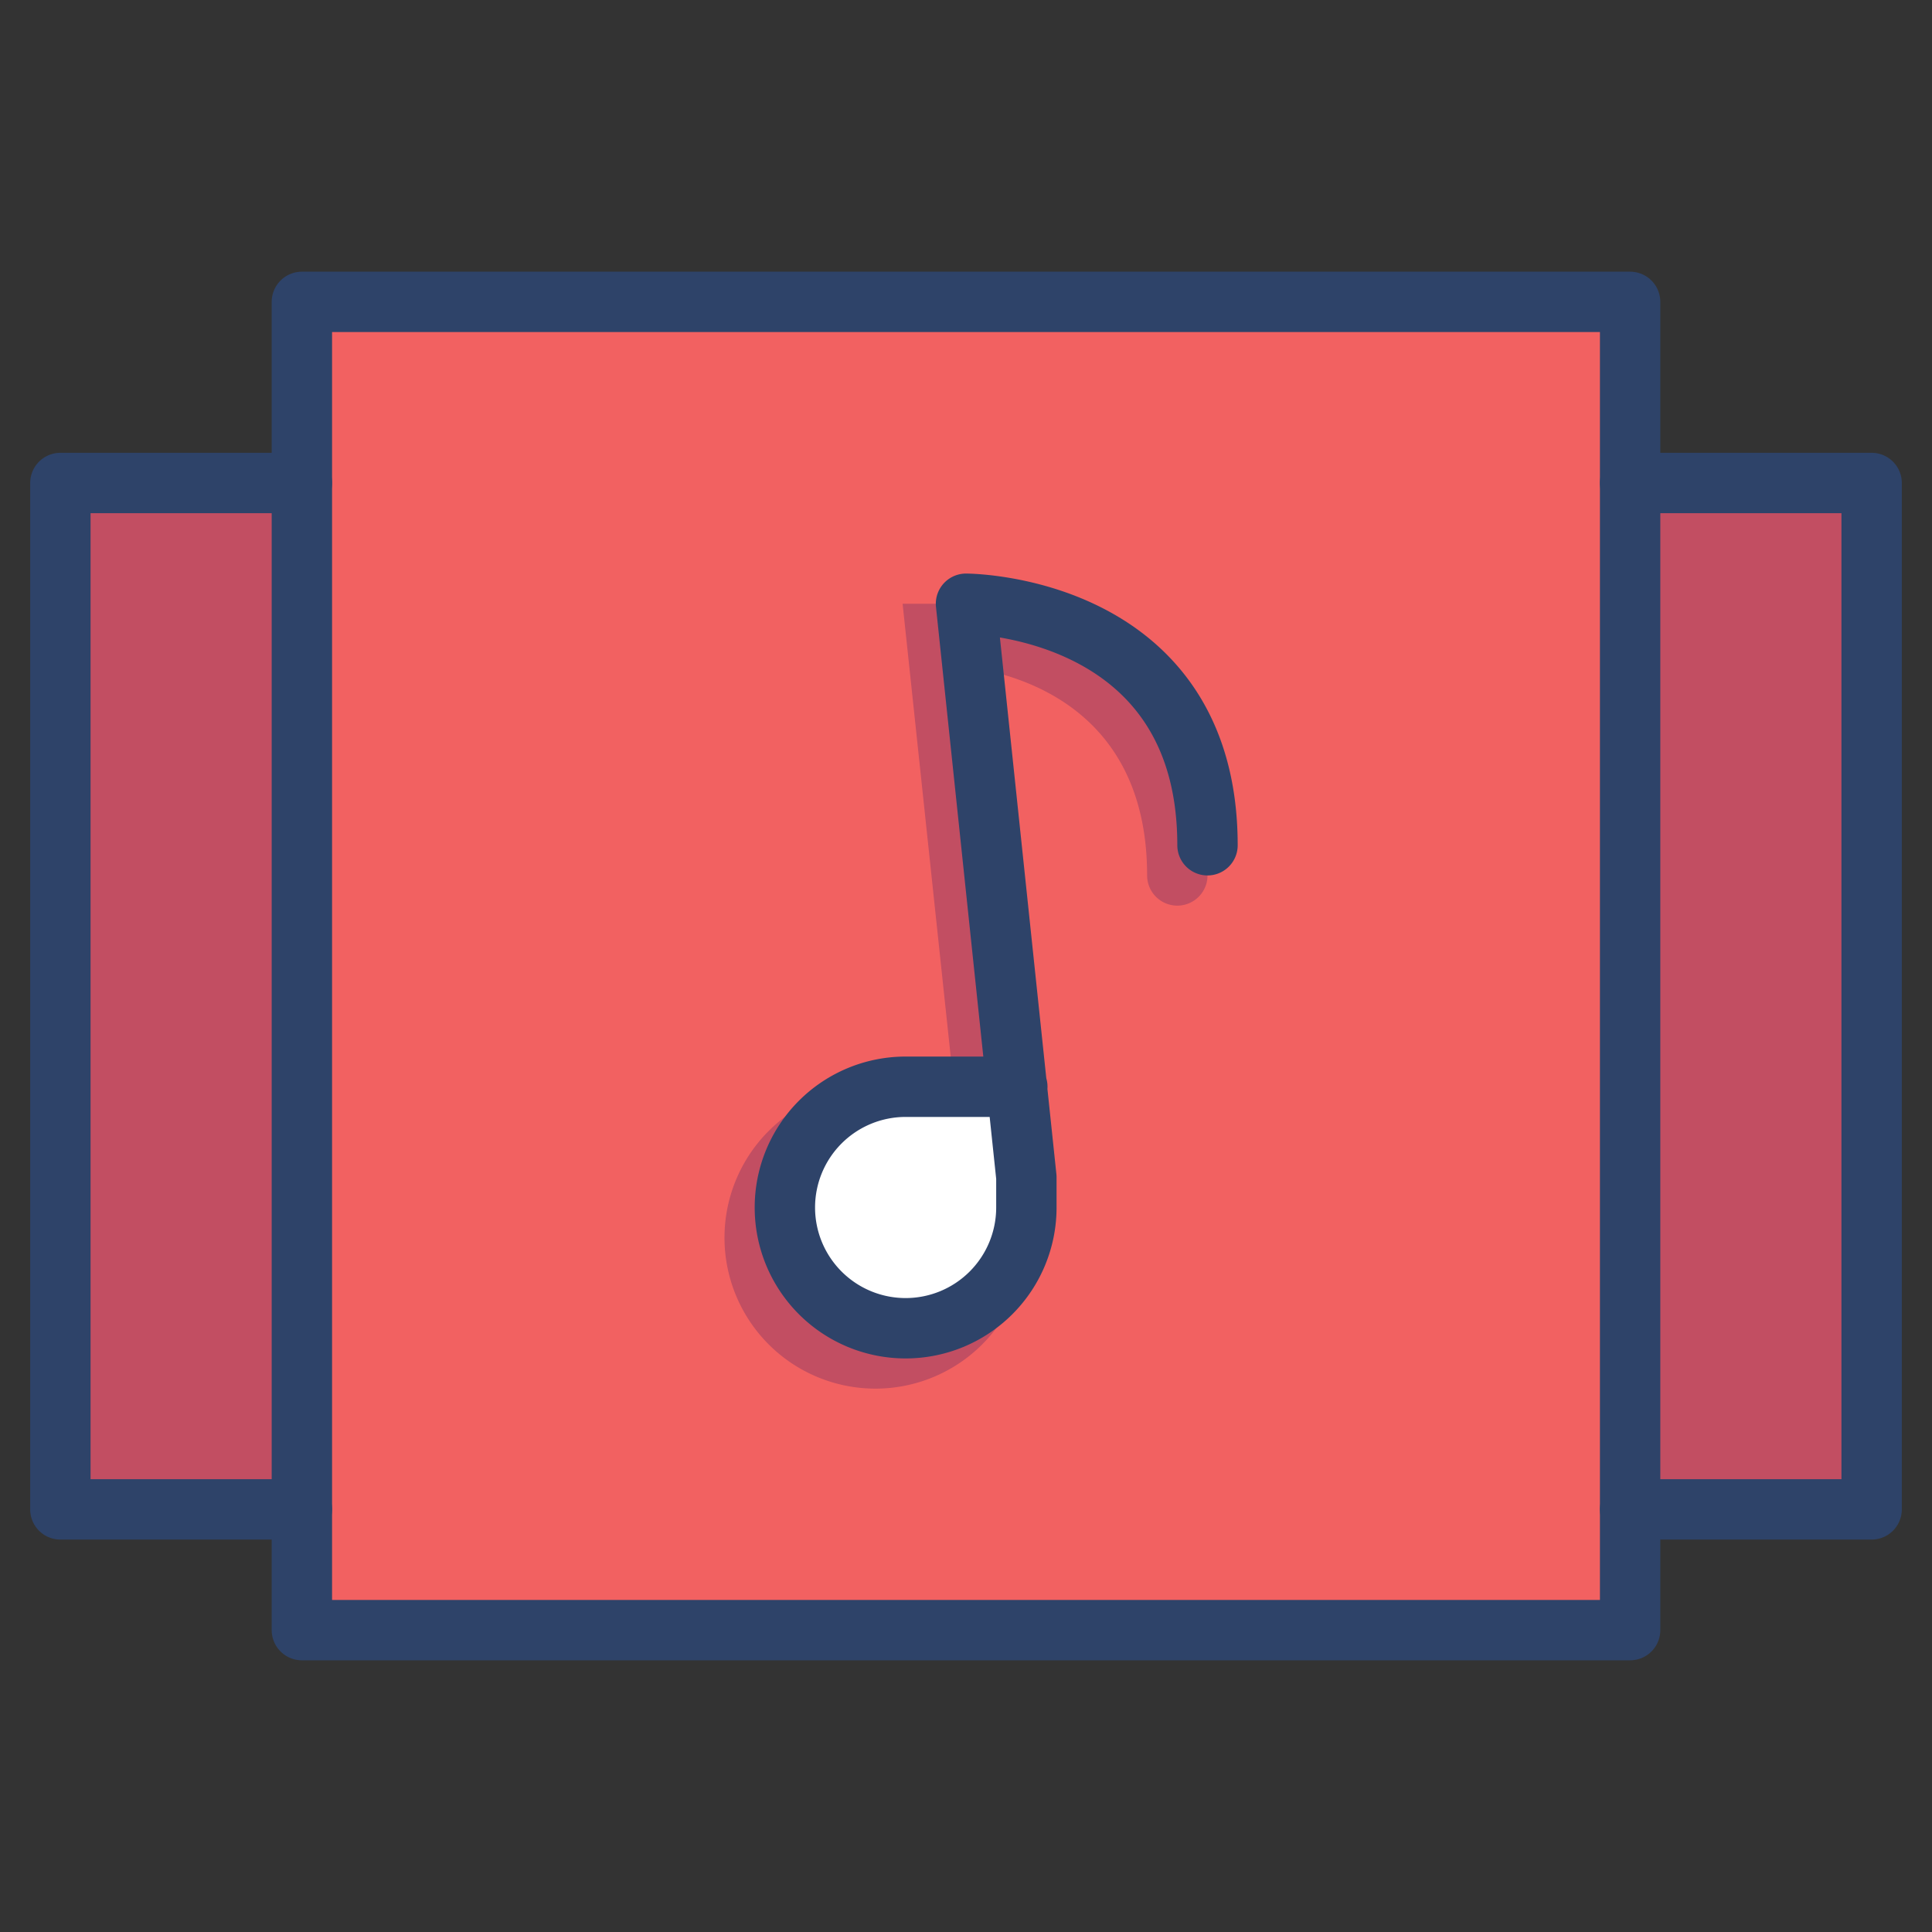 <svg xmlns="http://www.w3.org/2000/svg" viewBox="0 0 64 64" aria-labelledby="title" aria-describedby="desc"><rect x="0" y="0" width="64" height="64" fill="#333333" stroke="none"/><path data-name="layer2" fill="#f26161" d="M10 10h44v44H10zm-8 6h8v34H2zm52 0h8v34h-8z"/><path data-name="opacity" fill="#000064" opacity=".2" d="M2 16h8v34H2zm52 0h8v34h-8zm-23 4h-1.1l1.7 16H29a5 5 0 1 0 5 5v-1l-1.9-17.9c2 .3 5.9 1.6 5.9 6.9a1 1 0 0 0 2 0c0-7.1-5.9-9-9-9z"/><path data-name="layer1" d="M34 40a4 4 0 1 1-4-4h3.7z" fill="#fff"/><path data-name="stroke" fill="none" stroke="#2e4369" stroke-linecap="round" stroke-miterlimit="10" stroke-width="2" d="M10 16H2v34h8m44-34h8v34h-8M33.7 36H30a4 4 0 1 0 4 4v-1l-2-19s8 0 8 8" stroke-linejoin="round"/><path data-name="stroke" fill="none" stroke="#2e4369" stroke-linecap="round" stroke-miterlimit="10" stroke-width="2" d="M10 10h44v44H10z" stroke-linejoin="round"/></svg>